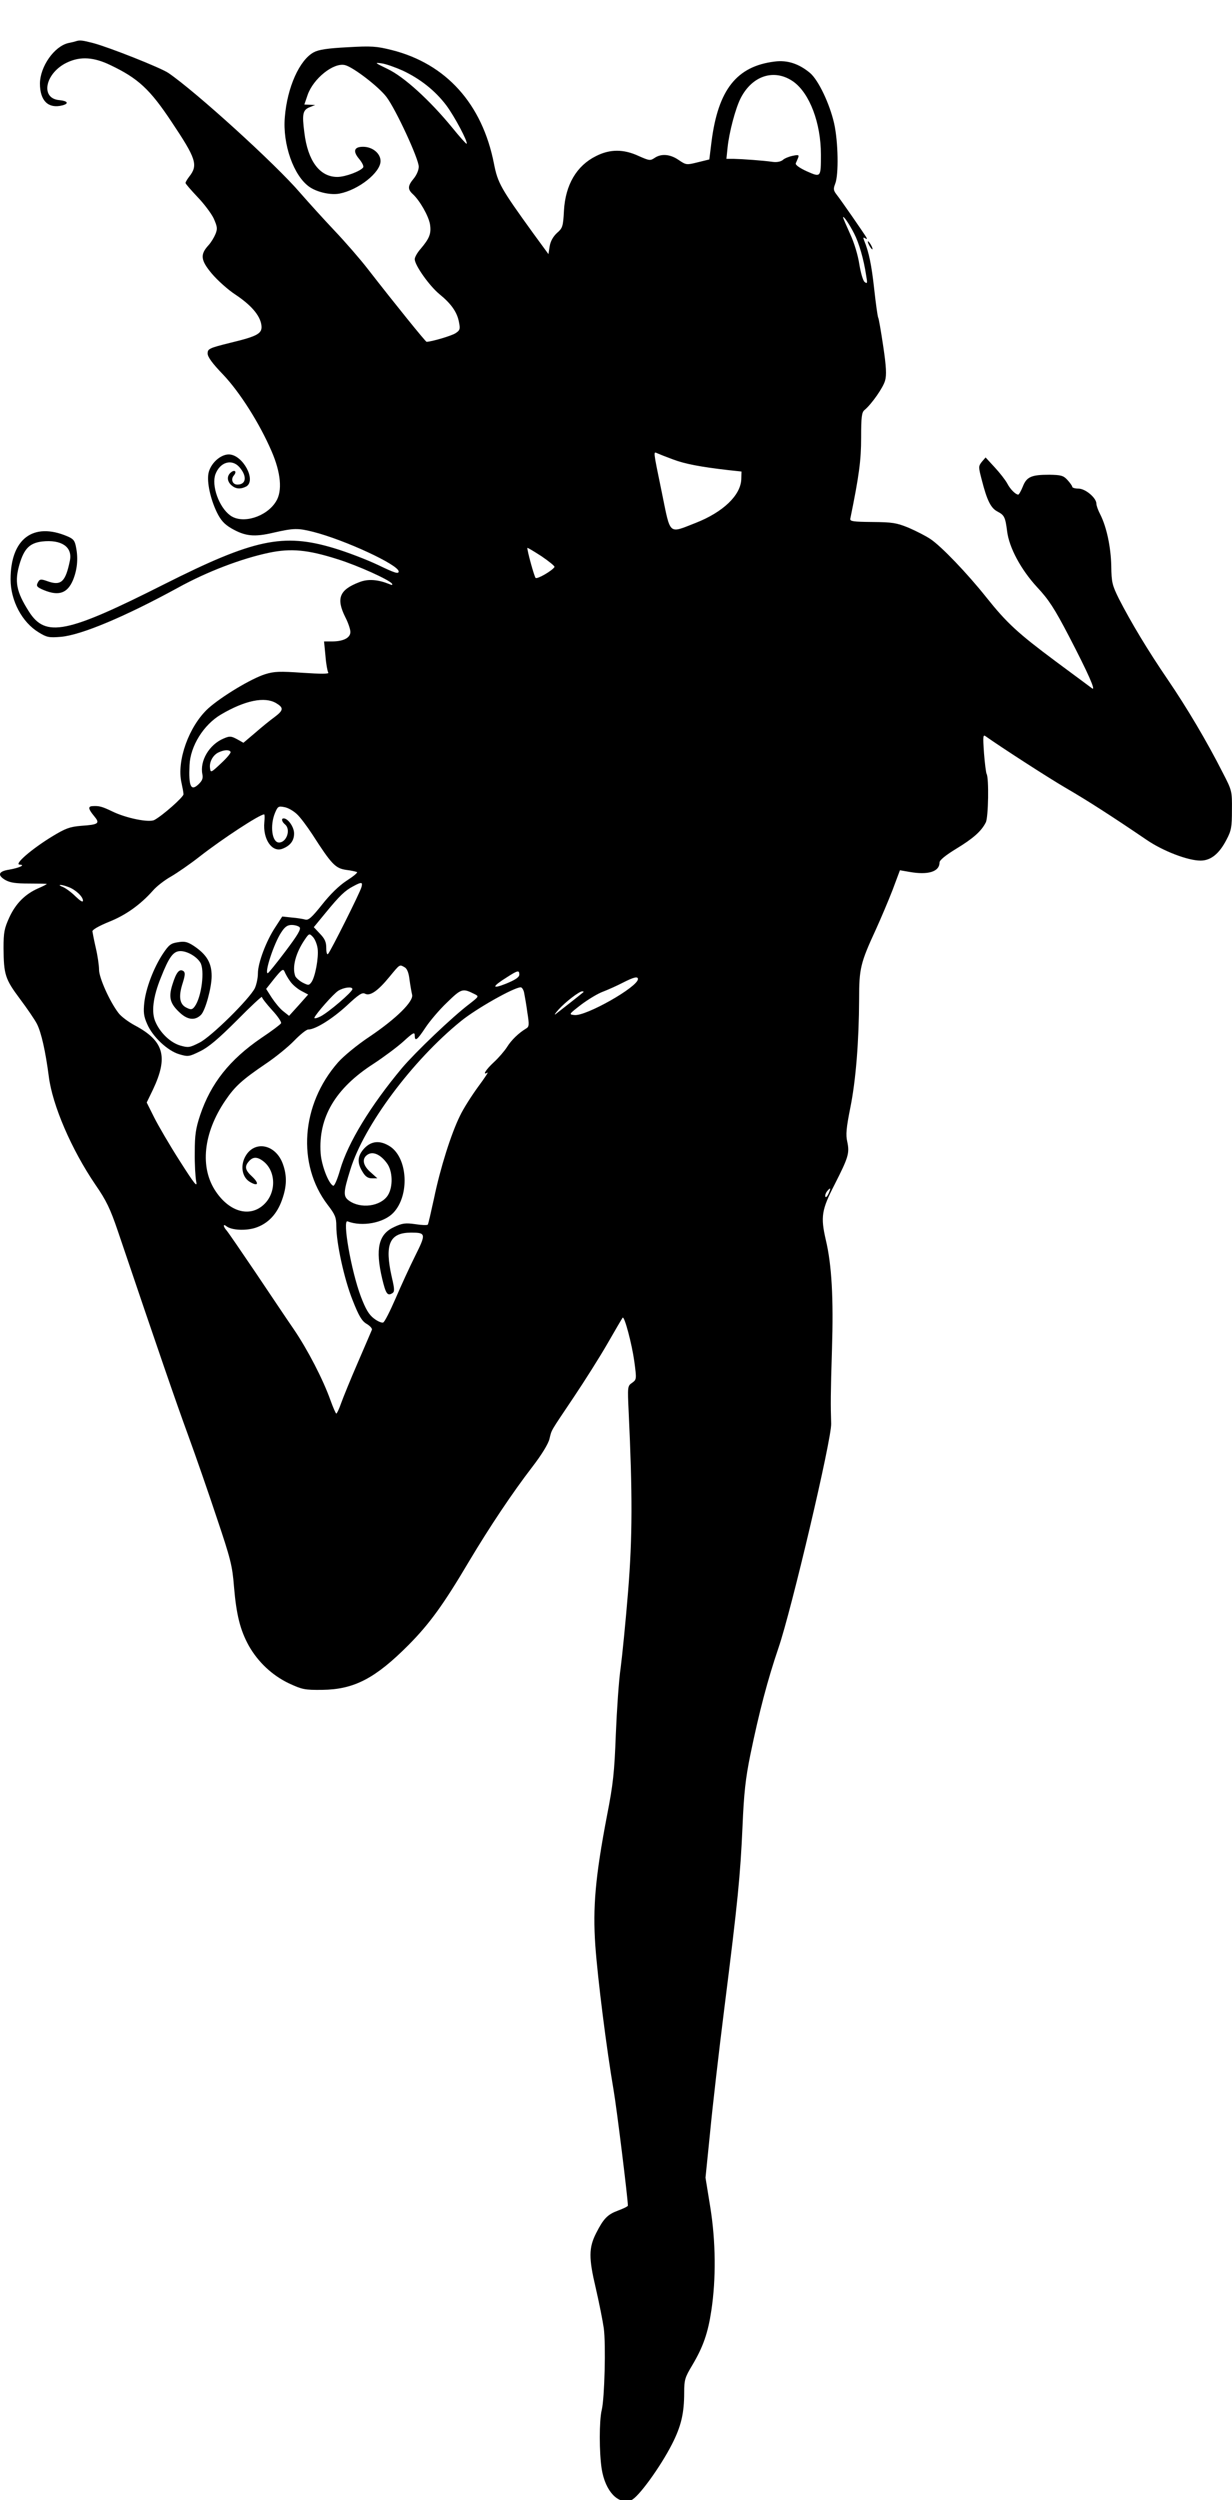 <?xml version="1.0" encoding="utf-8"?>
<!-- Generator: Adobe Illustrator 22.1.0, SVG Export Plug-In . SVG Version: 6.00 Build 0)  -->
<svg version="1.1" id="Layer_1" xmlns="http://www.w3.org/2000/svg" xmlns:xlink="http://www.w3.org/1999/xlink" x="0px" y="0px"
	 viewBox="0 0 612.7 1243.4" style="enable-background:new 0 0 612.7 1243.4;" xml:space="preserve">
<g transform="translate(0,1280) scale(0.1,-0.1)">
	<path d="M377.6,12595c-5-2-22-6-37-9c-71-16-141-117-142-201c0-87,42-127,112-109c34,9,26,22-15,26c-99,8-70,139,42,189
		c64,29,129,25,212-15c138-66,196-120,303-281c123-184,134-216,88-274c-10-13-18-27-18-31s27-35,59-69c32-33,69-82,81-107
		c18-41,20-51,9-78c-7-17-22-42-35-56c-42-46-39-74,17-141c28-33,80-80,117-104c78-52,121-102,129-149c7-44-14-57-155-91
		c-105-26-112-30-112-53c0-17,23-49,78-106c83-88,180-241,240-380c46-106,55-198,22-250c-47-77-168-114-228-69c-56,41-94,149-73,205
		c23,60,80,77,118,36c40-45,36-88-9-88c-24,0-34,26-18,45c17,20,5,32-15,15s-19-43,3-63c21-19,45-21,73-7c54,29-16,160-86,160
		c-42,0-92-46-101-95c-8-44,10-127,42-193c19-39,37-59,71-79c69-40,114-45,211-22c101,23,121,23,197,4c157-40,425-164,425-197
		c0-14-19-8-102,32c-57,27-156,65-220,84c-252,76-398,45-843-179c-487-246-591-267-674-136c-63,99-72,149-46,237
		c23,76,50,103,111,111c97,11,153-27,139-95c-22-107-44-127-113-102c-28,10-36,10-43-1c-14-23-11-28,27-44c73-30,116-16,144,49
		c21,51,27,106,16,162c-6,35-13,44-44,57c-170,72-282-13-282-214c0-106,57-214,140-264c40-25,52-27,111-22c101,9,318,100,583,245
		c143,79,314,144,451,173c110,23,193,15,341-32c102-32,259-103,271-122c4-7,0-8-13-2c-57,23-106,27-149,10c-100-38-117-81-70-175
		c14-27,25-60,25-73c0-29-35-47-91-47h-40l7-72c3-40,10-77,14-83c6-7-37-7-127-1c-115,8-142,7-187-7c-70-22-217-111-283-170
		c-96-88-158-261-133-370c5-23,10-49,10-57c0-14-104-106-145-128c-27-14-141,9-210,43c-50,24-65,28-97,26c-24-1-22-14,7-49
		c31-37,24-43-64-49c-57-5-77-12-146-54c-101-62-189-138-160-139c31-1-1-16-52-25c-53-8-60-27-20-51c25-14,51-18,120-18
		c48,0,87-1,87-2c0-2-19-12-43-22c-65-29-111-75-143-144c-25-55-29-74-29-153c1-132,8-154,81-252c36-48,75-105,85-125
		c22-43,43-138,59-261c18-144,113-364,232-539c54-78,74-120,111-229c203-600,289-850,349-1014c38-104,103-291,144-415
		c68-202,77-237,85-340c12-142,31-217,74-295c46-81,116-147,200-187c65-30,77-33,165-32c158,2,263,56,430,224
		c103,104,173,200,300,415c104,174,215,340,314,469c47,61,80,115,86,140c12,49,2,30,121,208c53,79,129,199,168,267s73,126,75,128
		c9,9,46-131,58-218c12-89,11-90-11-106c-23-16-23-18-17-147c19-406,19-618-3-891c-12-148-29-319-37-380c-9-60-19-209-24-330
		c-7-188-13-247-44-405c-58-304-71-455-58-645c12-168,56-516,91-720c16-93,71-540,71-574c0-4-23-15-50-25c-51-19-71-39-108-112
		s-37-124-2-272c17-74,35-164,40-200c11-80,4-350-10-407c-13-53-13-213,0-295c18-110,82-178,146-154c34,11,146,166,203,278
		c46,90,61,154,61,258c0,63,4,75,40,135c54,91,78,159,95,272c24,158,22,344-5,513l-24,148l23,227c12,126,44,404,71,618
		c67,531,79,656,90,900c7,167,15,240,39,358c44,214,86,373,140,532c64,186,265,1039,262,1115c-3,96-3,143,4,370c8,253-1,420-31,545
		c-26,114-21,148,45,276c68,134,74,154,62,211c-8,34-5,68,15,168c28,138,43,333,44,541c0,152,6,179,84,348c24,53,61,140,82,194
		l37,99l46-8c95-17,151,1,151,47c0,11,29,35,83,68c84,51,125,87,147,131c13,25,16,222,4,241c-3,6-9,52-13,104c-6,87-5,94,10,82
		c75-53,308-204,399-257c105-61,225-138,400-257c82-56,205-103,268-103c51,0,93,34,129,104c24,45,27,63,27,147c1,95,0,98-45,185
		c-80,158-180,326-274,464c-99,145-183,285-243,402c-33,67-37,81-38,163c-2,94-23,194-55,257c-11,21-19,44-19,53c0,29-55,75-89,75
		c-17,0-31,4-31,9c0,4-11,20-24,34c-20,22-32,25-90,26c-89,0-113-10-132-59c-9-22-19-40-23-40c-13,1-39,26-54,55c-9,17-37,53-62,80
		l-46,50l-19-22c-17-22-17-25,0-90c26-102,45-140,78-157c34-18,39-27,48-98c10-82,69-191,149-278c58-62,86-105,159-245
		c95-183,136-275,114-258c-7,5-87,65-178,132c-192,143-245,192-348,321c-93,117-223,253-277,289c-22,15-71,40-108,56
		c-61,25-81,28-181,29c-95,1-112,3-110,16c44,215,54,291,54,404c0,103,3,126,17,137c35,29,93,112,102,146c8,27,6,70-9,170
		c-11,74-22,138-25,143s-12,69-20,142c-13,119-26,183-50,242c-6,15-5,17,5,11c9-6,11-4,5,6c-14,23-124,182-146,210
		c-17,22-18,29-8,55c18,45,15,208-5,299c-22,98-78,216-120,252c-55,46-113,65-175,57c-190-23-282-140-315-398l-11-89l-57-14
		c-56-14-58-14-95,11c-43,30-88,33-121,10c-21-14-26-13-78,10c-75,35-143,35-212,0c-97-48-153-143-160-273c-4-78-7-86-35-110
		c-19-18-32-41-36-66l-6-39l-76,104c-161,223-176,249-195,346c-58,297-238,497-508,565c-76,19-101,21-220,14c-99-5-144-12-168-25
		c-71-38-132-174-144-322c-12-135,44-294,123-348c38-26,104-41,148-33c95,18,205,105,205,162c0,38-40,71-87,71c-45,0-52-22-19-61
		c14-17,23-35,20-41c-12-19-89-48-129-48c-87,0-147,79-164,221c-12,92-8,112,27,126l27,11l-27,1l-27,1l16,47c28,82,130,164,187,149
		c40-10,168-108,206-159c46-61,160-307,160-346c0-17-11-42-25-59c-30-36-31-53-5-77c35-32,79-109,86-151c7-46-3-70-47-122
		c-16-18-29-41-29-51c0-30,73-133,123-174c59-48,88-90,97-139c7-34,5-41-17-55c-19-13-118-42-144-43c-5,0-154,184-293,363
		c-37,48-111,133-165,190c-53,56-129,140-170,187c-123,144-521,505-656,597c-38,26-295,128-375,149
		C408.6,12600,396.6,12601,377.6,12595z M2002.6,12449c87-41,161-99,217-173c41-55,109-183,101-191c-2-2-35,35-73,82
		c-111,135-238,251-320,290c-64,31-67,33-30,28C1919.6,12482,1966.6,12465,2002.6,12449z M3945.6,12394c81-58,137-206,137-363
		c0-114,0-114-70-83c-37,17-58,32-55,40c3,6,8,19,12,28c5,14,1,15-28,9c-19-4-41-13-49-21c-10-8-30-12-50-9c-50,7-149,14-193,15h-37
		l6,58c8,75,39,193,65,244C3741.6,12425,3851.6,12460,3945.6,12394z M4247.6,11639c24-46,48-128,60-209c7-39,6-43-8-32
		c-8,7-19,45-26,88c-7,45-25,106-46,151c-19,42-35,79-35,82C4193.6,11730,4223.6,11686,4247.6,11639z M3347.6,10515
		c58-22,136-37,275-53l65-7l-1-38c-3-80-90-164-228-218c-136-53-123-64-167,151c-45,219-43,204-21,195
		C3279.6,10541,3314.6,10527,3347.6,10515z M2757.6,9980c-12-19-87-62-94-54s-41,131-41,149c0,3,31-16,70-41
		C2730.6,10008,2760.6,9984,2757.6,9980z M1373.6,9303c38-23,37-35-8-69c-21-15-64-50-96-78l-59-50l-32,18c-30,16-37,16-67,3
		c-71-30-119-111-105-178c4-20-1-32-20-50c-37-35-49-10-44,96c4,95,70,201,157,252C1218.6,9317,1316.6,9337,1373.6,9303z
		 M1146.6,9061c3-5-18-30-47-57c-50-47-52-48-55-25c-5,30,14,66,42,79C1113.6,9071,1139.6,9073,1146.6,9061z M1475.6,8752
		c17-15,51-61,78-102c95-148,114-168,167-176c26-3,51-9,55-11c4-3-19-22-52-43c-38-25-81-67-122-119c-52-65-68-79-84-74
		c-11,3-41,8-67,10l-47,5l-35-54c-45-68-86-177-86-229c0-23-7-55-15-73c-26-53-216-241-275-271c-49-25-56-26-95-15
		c-49,14-100,62-124,117c-22,47-13,124,26,220c41,104,62,133,98,133c33,0,79-26,98-56c24-37,7-172-27-219c-12-16-18-18-40-7
		c-35,16-42,54-21,120c14,44,14,56,4,63c-20,12-35-6-54-67c-21-66-12-97,42-145c37-32,72-34,100-6c22,22,53,136,53,193
		c0,66-25,107-89,150c-31,20-45,24-79,18c-35-5-45-13-75-58c-46-70-84-171-92-242c-5-47-3-68,14-106c27-64,102-134,160-151
		c44-13,49-12,104,15c43,21,92,63,183,154c68,69,124,121,124,116c0-6,23-35,51-66c28-30,48-60,44-65c-3-6-47-39-98-73
		c-158-108-251-226-304-383c-22-66-27-99-27-185c-1-58,3-123,7-145c7-33-7-16-82,102c-50,78-107,176-127,216l-37,74l31,64
		c77,163,55,242-89,319c-32,17-70,45-83,63c-44,58-96,175-96,214c0,21-7,70-16,108c-9,39-16,76-17,83c-1,8,32,27,81,47
		c84,33,158,86,220,156c18,21,58,52,90,70c31,18,95,62,142,99c114,89,299,210,321,210c3,0,3-18,1-39c-8-84,38-152,90-132
		c39,15,58,40,58,76c0,32-30,75-52,75c-13,0-9-17,7-30c30-25,8-90-30-90c-35,0-46,84-20,147c14,33,17,35,47,29
		C1432.6,8783,1459.6,8767,1475.6,8752z M1797.6,8388c-7-27-153-318-166-332c-5-6-9,6-9,29c0,30-7,46-31,71l-31,33l60,73
		c69,84,95,109,137,131C1798.6,8415,1804.6,8414,1797.6,8388z M339.6,8389c36-13,73-48,73-68c0-10-13-2-37,21c-21,21-49,41-63,47
		c-14,5-20,10-13,10C305.6,8400,323.6,8395,339.6,8389z M1489.6,8189c9-9-9-39-70-120c-45-60-85-109-88-109c-18,0,31,149,67,203
		c18,28,31,37,52,37C1465.6,8200,1483.6,8195,1489.6,8189z M1579.6,8083c6-45-12-142-31-168c-12-16-15-16-43-2c-17,9-33,24-37,32
		c-17,45,2,116,47,182c21,31,23,32,40,14C1565.6,8131,1576.6,8105,1579.6,8083z M2011.6,7990c12-6,21-26,25-62c4-29,10-63,13-75
		c8-33-79-119-211-208c-62-41-132-99-158-129c-183-209-205-506-51-708c37-48,43-63,43-105c0-85,39-264,81-369c31-79,46-104,70-118
		c17-10,28-23,26-29c-3-7-34-80-70-163s-73-174-83-202c-10-29-21-52-24-52s-16,30-29,66c-37,104-113,251-183,354
		c-36,52-122,181-192,285c-71,105-134,197-142,206c-17,19-18,35-1,21c25-20,95-24,145-8c63,21,107,68,132,139c24,67,25,119,5,176
		c-36,104-148,123-191,33c-22-47-10-100,28-121c40-23,45-6,9,28c-34,31-38,49-18,73c21,26,43,27,75,2c63-50,64-157,1-215
		c-69-64-169-37-238,65c-81,119-63,291,47,453c48,71,84,103,200,182c48,32,112,84,142,115s61,56,70,56c36,0,120,53,191,118
		c61,57,78,68,92,60c25-13,64,14,122,85C1989.6,8006,1986.6,8004,2011.6,7990z M1443.6,7919c11-16,36-37,55-47l34-18l-47-53l-48-53
		l-29,23c-16,12-41,43-57,67l-28,44l42,53c37,45,43,49,50,32C1419.6,7957,1431.6,7935,1443.6,7919z M2582.6,7953c0-13-20-26-66-45
		c-73-29-71-15,6,33C2575.6,7975,2582.6,7976,2582.6,7953z M3172.6,7931c0-39-259-186-316-179c-29,3-28,4,34,52c35,26,84,56,110,65
		c26,10,70,30,97,44C3150.6,7940,3172.6,7946,3172.6,7931z M1752.6,7881c0-14-119-116-159-136c-18-9-32-12-30-6c8,20,95,119,119,134
		C1710.6,7890,1752.6,7895,1752.6,7881z M2606.6,7863c3-16,11-59,16-98c10-62,9-71-6-80c-37-22-74-58-95-92c-12-19-42-54-66-76
		c-39-36-59-68-31-51c6,4-15-28-47-71c-32-44-73-108-90-144c-44-89-98-260-129-410c-15-68-28-127-31-131c-2-4-30-3-62,2
		c-49,7-65,5-105-14c-78-35-95-108-60-257c18-75,26-88,51-72c11,7,11,20-3,79c-37,164-12,222,96,222c74,0,75-6,20-116
		c-27-54-71-150-98-213c-27-62-54-116-61-118c-7-3-28,6-46,20c-25,19-41,46-65,109c-48,127-93,385-66,374c72-28,179-8,227,42
		c82,85,73,271-15,330c-49,32-93,29-129-9c-34-37-37-71-9-116c14-24,27-33,47-33h27l-31,28c-43,36-48,73-14,92c26,14,62-3,92-44
		c30-39,32-119,5-161c-36-55-135-68-193-26c-29,21-29,40,7,155c67,218,308,542,550,738c76,62,264,168,297,168
		C2595.6,7890,2603.6,7878,2606.6,7863z M2360.6,7856c22-11,21-12-25-48c-85-64-270-241-336-319c-157-188-269-372-308-506
		c-13-46-28-81-34-80c-23,8-59,102-63,162c-12,178,73,322,262,444c52,34,119,84,150,112c47,43,56,48,56,30c0-33,12-24,53,38
		c21,32,69,89,107,125C2295.6,7885,2300.6,7886,2360.6,7856z M2901.6,7866c-11-10-126-100-139-110c-8-5-1,5,15,23
		c34,38,103,91,118,91C2901.6,7870,2903.6,7868,2901.6,7866z M4120.6,6864c-7-15-14-21-16-15c-2,7,2,18,8,26
		C4130.6,6897,4133.6,6893,4120.6,6864z"/>
	<path d="M4322.6,11580c6-11,13-20,16-20c2,0,0,9-6,20s-13,20-16,20C4314.6,11600,4316.6,11591,4322.6,11580z"/>
</g>
</svg>
